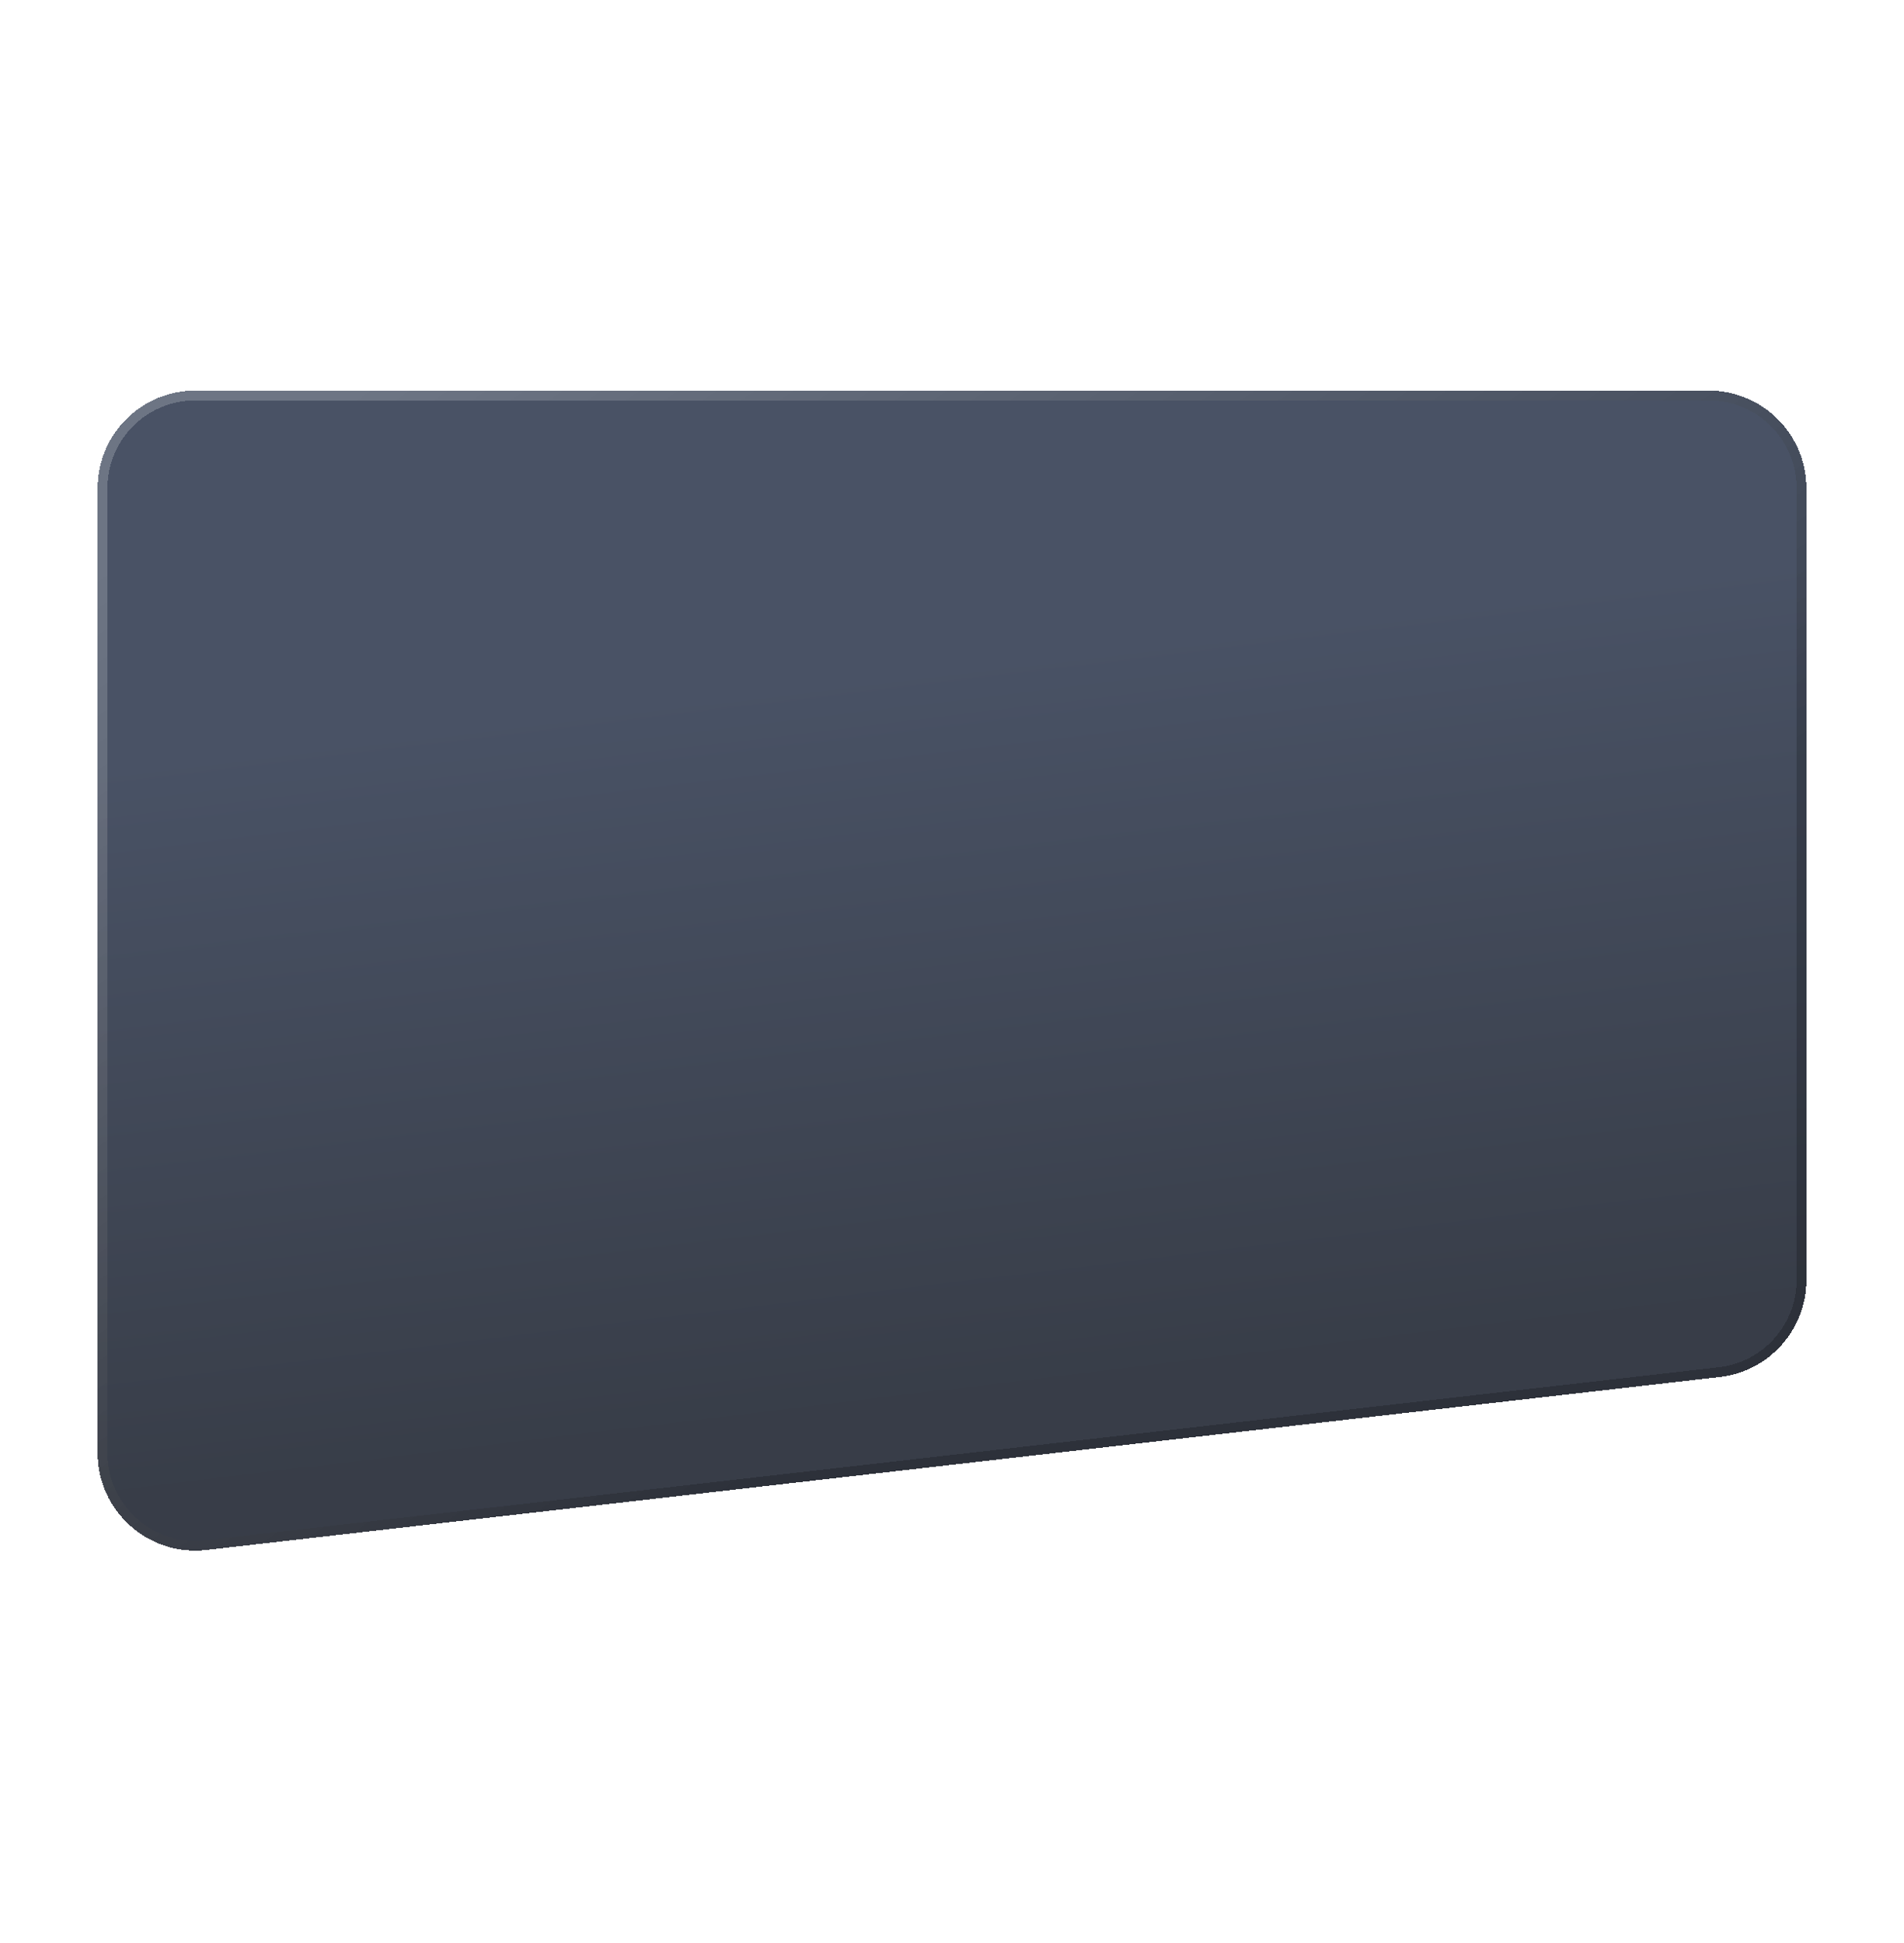 <svg width="390" height="398" viewBox="0 0 390 398" fill="none" xmlns="http://www.w3.org/2000/svg">
<g filter="url(#filter0_bdd_1_144)">
<path d="M20 100C20 88.954 28.954 80 40 80H350C361.046 80 370 88.954 370 100V262.156C370 272.323 362.372 280.872 352.271 282.026L42.271 317.455C30.403 318.811 20 309.529 20 297.584V100Z" fill="url(#paint0_linear_1_144)" fill-opacity="0.9" shape-rendering="crispEdges"/>
<path d="M21 100C21 89.507 29.507 81 40 81H350C360.493 81 369 89.507 369 100V262.156C369 271.814 361.754 279.936 352.157 281.033L42.157 316.461C30.883 317.75 21 308.932 21 297.584V100Z" stroke="url(#paint1_linear_1_144)" stroke-opacity="0.2" stroke-width="2" shape-rendering="crispEdges"/>
</g>
<defs>
<filter id="filter0_bdd_1_144" x="-80" y="-20" width="550" height="437.587" filterUnits="userSpaceOnUse" color-interpolation-filters="sRGB">
<feFlood flood-opacity="0" result="BackgroundImageFix"/>
<feGaussianBlur in="BackgroundImageFix" stdDeviation="50"/>
<feComposite in2="SourceAlpha" operator="in" result="effect1_backgroundBlur_1_144"/>
<feColorMatrix in="SourceAlpha" type="matrix" values="0 0 0 0 0 0 0 0 0 0 0 0 0 0 0 0 0 0 127 0" result="hardAlpha"/>
<feOffset dy="20"/>
<feGaussianBlur stdDeviation="30"/>
<feComposite in2="hardAlpha" operator="out"/>
<feColorMatrix type="matrix" values="0 0 0 0 0.064 0 0 0 0 0.079 0 0 0 0 0.108 0 0 0 0.6 0"/>
<feBlend mode="normal" in2="effect1_backgroundBlur_1_144" result="effect2_dropShadow_1_144"/>
<feColorMatrix in="SourceAlpha" type="matrix" values="0 0 0 0 0 0 0 0 0 0 0 0 0 0 0 0 0 0 127 0" result="hardAlpha"/>
<feOffset dy="-20"/>
<feGaussianBlur stdDeviation="30"/>
<feComposite in2="hardAlpha" operator="out"/>
<feColorMatrix type="matrix" values="0 0 0 0 0.23 0 0 0 0 0.279 0 0 0 0 0.371 0 0 0 0.5 0"/>
<feBlend mode="normal" in2="effect2_dropShadow_1_144" result="effect3_dropShadow_1_144"/>
<feBlend mode="normal" in="SourceGraphic" in2="effect3_dropShadow_1_144" result="shape"/>
</filter>
<linearGradient id="paint0_linear_1_144" x1="146.212" y1="143.734" x2="164.149" y2="291.851" gradientUnits="userSpaceOnUse">
<stop stop-color="#353F54"/>
<stop offset="1" stop-color="#222834"/>
</linearGradient>
<linearGradient id="paint1_linear_1_144" x1="59.242" y1="88.963" x2="191.249" y2="277.494" gradientUnits="userSpaceOnUse">
<stop stop-color="white"/>
<stop offset="1"/>
</linearGradient>
</defs>
</svg>
